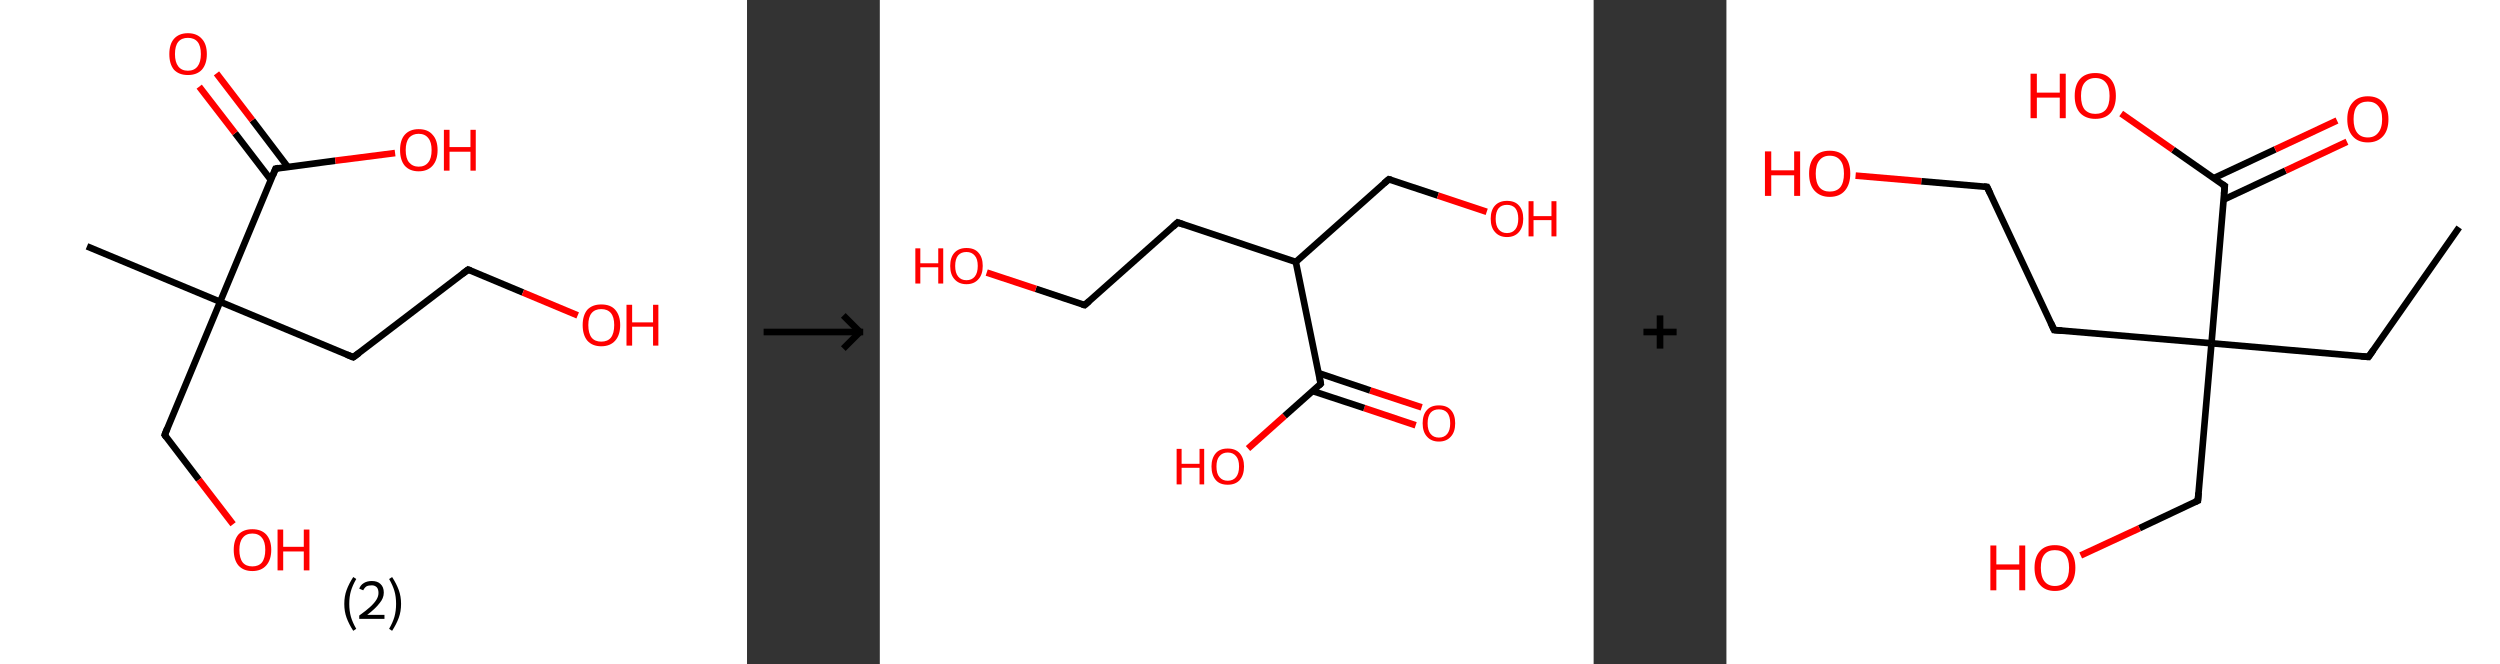 <?xml version='1.0' encoding='ASCII' standalone='yes'?>
<svg xmlns="http://www.w3.org/2000/svg" xmlns:xlink="http://www.w3.org/1999/xlink" version="1.1" width="753.0px" viewBox="0 0 753.0 200.0" height="200.0px">
  <rect x="0" y="0" width="753.0" height="200.0" fill="#333333" stroke="none"/>
  <g>
    <g transform="translate(0, 0) scale(1 1) "><!-- END OF HEADER -->
<rect style="opacity:1.0;fill:#FFFFFF;stroke:none" width="225.0" height="200.0" x="0.0" y="0.0"> </rect>
<path class="bond-0 atom-0 atom-1" d="M 26.2,74.2 L 66.3,90.9" style="fill:none;fill-rule:evenodd;stroke:#000000;stroke-width:2.0px;stroke-linecap:butt;stroke-linejoin:miter;stroke-opacity:1"/>
<path class="bond-1 atom-1 atom-2" d="M 66.3,90.9 L 49.6,131.0" style="fill:none;fill-rule:evenodd;stroke:#000000;stroke-width:2.0px;stroke-linecap:butt;stroke-linejoin:miter;stroke-opacity:1"/>
<path class="bond-2 atom-2 atom-3" d="M 49.6,131.0 L 59.9,144.5" style="fill:none;fill-rule:evenodd;stroke:#000000;stroke-width:2.0px;stroke-linecap:butt;stroke-linejoin:miter;stroke-opacity:1"/>
<path class="bond-2 atom-2 atom-3" d="M 59.9,144.5 L 70.2,157.9" style="fill:none;fill-rule:evenodd;stroke:#FF0000;stroke-width:2.0px;stroke-linecap:butt;stroke-linejoin:miter;stroke-opacity:1"/>
<path class="bond-3 atom-1 atom-4" d="M 66.3,90.9 L 106.4,107.6" style="fill:none;fill-rule:evenodd;stroke:#000000;stroke-width:2.0px;stroke-linecap:butt;stroke-linejoin:miter;stroke-opacity:1"/>
<path class="bond-4 atom-4 atom-5" d="M 106.4,107.6 L 141.0,81.2" style="fill:none;fill-rule:evenodd;stroke:#000000;stroke-width:2.0px;stroke-linecap:butt;stroke-linejoin:miter;stroke-opacity:1"/>
<path class="bond-5 atom-5 atom-6" d="M 141.0,81.2 L 157.5,88.1" style="fill:none;fill-rule:evenodd;stroke:#000000;stroke-width:2.0px;stroke-linecap:butt;stroke-linejoin:miter;stroke-opacity:1"/>
<path class="bond-5 atom-5 atom-6" d="M 157.5,88.1 L 174.0,95.0" style="fill:none;fill-rule:evenodd;stroke:#FF0000;stroke-width:2.0px;stroke-linecap:butt;stroke-linejoin:miter;stroke-opacity:1"/>
<path class="bond-6 atom-1 atom-7" d="M 66.3,90.9 L 83.0,50.8" style="fill:none;fill-rule:evenodd;stroke:#000000;stroke-width:2.0px;stroke-linecap:butt;stroke-linejoin:miter;stroke-opacity:1"/>
<path class="bond-7 atom-7 atom-8" d="M 86.7,50.3 L 76.0,36.2" style="fill:none;fill-rule:evenodd;stroke:#000000;stroke-width:2.0px;stroke-linecap:butt;stroke-linejoin:miter;stroke-opacity:1"/>
<path class="bond-7 atom-7 atom-8" d="M 76.0,36.2 L 65.2,22.1" style="fill:none;fill-rule:evenodd;stroke:#FF0000;stroke-width:2.0px;stroke-linecap:butt;stroke-linejoin:miter;stroke-opacity:1"/>
<path class="bond-7 atom-7 atom-8" d="M 81.6,54.2 L 70.8,40.1" style="fill:none;fill-rule:evenodd;stroke:#000000;stroke-width:2.0px;stroke-linecap:butt;stroke-linejoin:miter;stroke-opacity:1"/>
<path class="bond-7 atom-7 atom-8" d="M 70.8,40.1 L 60.0,26.1" style="fill:none;fill-rule:evenodd;stroke:#FF0000;stroke-width:2.0px;stroke-linecap:butt;stroke-linejoin:miter;stroke-opacity:1"/>
<path class="bond-8 atom-7 atom-9" d="M 83.0,50.8 L 101.0,48.4" style="fill:none;fill-rule:evenodd;stroke:#000000;stroke-width:2.0px;stroke-linecap:butt;stroke-linejoin:miter;stroke-opacity:1"/>
<path class="bond-8 atom-7 atom-9" d="M 101.0,48.4 L 119.0,46.1" style="fill:none;fill-rule:evenodd;stroke:#FF0000;stroke-width:2.0px;stroke-linecap:butt;stroke-linejoin:miter;stroke-opacity:1"/>
<path d="M 50.4,129.0 L 49.6,131.0 L 50.1,131.7" style="fill:none;stroke:#000000;stroke-width:2.0px;stroke-linecap:butt;stroke-linejoin:miter;stroke-opacity:1;"/>
<path d="M 104.4,106.8 L 106.4,107.6 L 108.2,106.3" style="fill:none;stroke:#000000;stroke-width:2.0px;stroke-linecap:butt;stroke-linejoin:miter;stroke-opacity:1;"/>
<path d="M 139.3,82.5 L 141.0,81.2 L 141.8,81.5" style="fill:none;stroke:#000000;stroke-width:2.0px;stroke-linecap:butt;stroke-linejoin:miter;stroke-opacity:1;"/>
<path d="M 82.2,52.8 L 83.0,50.8 L 83.9,50.6" style="fill:none;stroke:#000000;stroke-width:2.0px;stroke-linecap:butt;stroke-linejoin:miter;stroke-opacity:1;"/>
<path class="atom-3" d="M 70.4 165.6 Q 70.4 162.7, 71.8 161.0 Q 73.3 159.4, 76.0 159.4 Q 78.7 159.4, 80.2 161.0 Q 81.7 162.7, 81.7 165.6 Q 81.7 168.6, 80.2 170.3 Q 78.7 172.0, 76.0 172.0 Q 73.3 172.0, 71.8 170.3 Q 70.4 168.6, 70.4 165.6 M 76.0 170.6 Q 77.9 170.6, 78.9 169.4 Q 79.9 168.1, 79.9 165.6 Q 79.9 163.2, 78.9 162.0 Q 77.9 160.7, 76.0 160.7 Q 74.1 160.7, 73.1 162.0 Q 72.1 163.2, 72.1 165.6 Q 72.1 168.1, 73.1 169.4 Q 74.1 170.6, 76.0 170.6 " fill="#FF0000"/>
<path class="atom-3" d="M 83.6 159.5 L 85.3 159.5 L 85.3 164.7 L 91.5 164.7 L 91.5 159.5 L 93.2 159.5 L 93.2 171.8 L 91.5 171.8 L 91.5 166.1 L 85.3 166.1 L 85.3 171.8 L 83.6 171.8 L 83.6 159.5 " fill="#FF0000"/>
<path class="atom-6" d="M 175.5 97.9 Q 175.5 95.0, 176.9 93.3 Q 178.4 91.7, 181.1 91.7 Q 183.9 91.7, 185.3 93.3 Q 186.8 95.0, 186.8 97.9 Q 186.8 100.9, 185.3 102.6 Q 183.8 104.3, 181.1 104.3 Q 178.4 104.3, 176.9 102.6 Q 175.5 100.9, 175.5 97.9 M 181.1 102.9 Q 183.0 102.9, 184.0 101.7 Q 185.0 100.4, 185.0 97.9 Q 185.0 95.5, 184.0 94.3 Q 183.0 93.1, 181.1 93.1 Q 179.2 93.1, 178.2 94.3 Q 177.2 95.5, 177.2 97.9 Q 177.2 100.4, 178.2 101.7 Q 179.2 102.9, 181.1 102.9 " fill="#FF0000"/>
<path class="atom-6" d="M 188.7 91.8 L 190.4 91.8 L 190.4 97.1 L 196.7 97.1 L 196.7 91.8 L 198.3 91.8 L 198.3 104.1 L 196.7 104.1 L 196.7 98.4 L 190.4 98.4 L 190.4 104.1 L 188.7 104.1 L 188.7 91.8 " fill="#FF0000"/>
<path class="atom-8" d="M 51.0 16.3 Q 51.0 13.3, 52.4 11.7 Q 53.9 10.0, 56.6 10.0 Q 59.3 10.0, 60.8 11.7 Q 62.3 13.3, 62.3 16.3 Q 62.3 19.3, 60.8 21.0 Q 59.3 22.6, 56.6 22.6 Q 53.9 22.6, 52.4 21.0 Q 51.0 19.3, 51.0 16.3 M 56.6 21.3 Q 58.5 21.3, 59.5 20.0 Q 60.5 18.7, 60.5 16.3 Q 60.5 13.8, 59.5 12.6 Q 58.5 11.4, 56.6 11.4 Q 54.7 11.4, 53.7 12.6 Q 52.7 13.8, 52.7 16.3 Q 52.7 18.7, 53.7 20.0 Q 54.7 21.3, 56.6 21.3 " fill="#FF0000"/>
<path class="atom-9" d="M 120.5 45.2 Q 120.5 42.2, 121.9 40.6 Q 123.4 38.9, 126.1 38.9 Q 128.9 38.9, 130.3 40.6 Q 131.8 42.2, 131.8 45.2 Q 131.8 48.2, 130.3 49.9 Q 128.8 51.6, 126.1 51.6 Q 123.4 51.6, 121.9 49.9 Q 120.5 48.2, 120.5 45.2 M 126.1 50.2 Q 128.0 50.2, 129.0 48.9 Q 130.0 47.7, 130.0 45.2 Q 130.0 42.8, 129.0 41.6 Q 128.0 40.3, 126.1 40.3 Q 124.3 40.3, 123.2 41.5 Q 122.2 42.8, 122.2 45.2 Q 122.2 47.7, 123.2 48.9 Q 124.3 50.2, 126.1 50.2 " fill="#FF0000"/>
<path class="atom-9" d="M 133.7 39.1 L 135.4 39.1 L 135.4 44.3 L 141.7 44.3 L 141.7 39.1 L 143.3 39.1 L 143.3 51.4 L 141.7 51.4 L 141.7 45.7 L 135.4 45.7 L 135.4 51.4 L 133.7 51.4 L 133.7 39.1 " fill="#FF0000"/>
<path class="legend" d="M 103.7 181.9 Q 103.7 179.6, 104.4 177.7 Q 105.1 175.8, 106.4 173.8 L 107.3 174.4 Q 106.2 176.3, 105.7 178.0 Q 105.2 179.7, 105.2 181.9 Q 105.2 184.0, 105.7 185.8 Q 106.2 187.5, 107.3 189.4 L 106.4 190.0 Q 105.1 188.0, 104.4 186.1 Q 103.7 184.2, 103.7 181.9 " fill="#000000"/>
<path class="legend" d="M 108.2 177.3 Q 108.6 176.2, 109.6 175.6 Q 110.6 175.0, 112.0 175.0 Q 113.7 175.0, 114.6 175.9 Q 115.6 176.8, 115.6 178.5 Q 115.6 180.2, 114.3 181.7 Q 113.1 183.3, 110.6 185.2 L 115.8 185.2 L 115.8 186.4 L 108.2 186.4 L 108.2 185.4 Q 110.3 183.9, 111.5 182.8 Q 112.8 181.6, 113.4 180.6 Q 114.0 179.6, 114.0 178.6 Q 114.0 177.5, 113.5 176.9 Q 112.9 176.3, 112.0 176.3 Q 111.0 176.3, 110.4 176.6 Q 109.8 177.0, 109.4 177.8 L 108.2 177.3 " fill="#000000"/>
<path class="legend" d="M 120.8 181.9 Q 120.8 184.2, 120.1 186.1 Q 119.4 188.0, 118.1 190.0 L 117.2 189.4 Q 118.3 187.5, 118.8 185.8 Q 119.3 184.0, 119.3 181.9 Q 119.3 179.7, 118.8 178.0 Q 118.3 176.3, 117.2 174.4 L 118.1 173.8 Q 119.4 175.8, 120.1 177.7 Q 120.8 179.6, 120.8 181.9 " fill="#000000"/>
</g>
    <g transform="translate(225.0, 0) scale(1 1) "><line x1="5" y1="100" x2="35" y2="100" style="stroke:rgb(0,0,0);stroke-width:2"/>
  <line x1="34" y1="100" x2="29" y2="95" style="stroke:rgb(0,0,0);stroke-width:2"/>
  <line x1="34" y1="100" x2="29" y2="105" style="stroke:rgb(0,0,0);stroke-width:2"/>
</g>
    <g transform="translate(265.0, 0) scale(1 1) "><!-- END OF HEADER -->
<rect style="opacity:1.0;fill:#FFFFFF;stroke:none" width="215.0" height="200.0" x="0.0" y="0.0"> </rect>
<path class="bond-0 atom-0 atom-1" d="M 161.4,128.1 L 145.9,122.9" style="fill:none;fill-rule:evenodd;stroke:#FF0000;stroke-width:2.0px;stroke-linecap:butt;stroke-linejoin:miter;stroke-opacity:1"/>
<path class="bond-0 atom-0 atom-1" d="M 145.9,122.9 L 130.4,117.8" style="fill:none;fill-rule:evenodd;stroke:#000000;stroke-width:2.0px;stroke-linecap:butt;stroke-linejoin:miter;stroke-opacity:1"/>
<path class="bond-0 atom-0 atom-1" d="M 163.2,122.7 L 147.7,117.6" style="fill:none;fill-rule:evenodd;stroke:#FF0000;stroke-width:2.0px;stroke-linecap:butt;stroke-linejoin:miter;stroke-opacity:1"/>
<path class="bond-0 atom-0 atom-1" d="M 147.7,117.6 L 132.2,112.4" style="fill:none;fill-rule:evenodd;stroke:#000000;stroke-width:2.0px;stroke-linecap:butt;stroke-linejoin:miter;stroke-opacity:1"/>
<path class="bond-1 atom-1 atom-2" d="M 132.8,115.6 L 121.9,125.3" style="fill:none;fill-rule:evenodd;stroke:#000000;stroke-width:2.0px;stroke-linecap:butt;stroke-linejoin:miter;stroke-opacity:1"/>
<path class="bond-1 atom-1 atom-2" d="M 121.9,125.3 L 110.9,135.1" style="fill:none;fill-rule:evenodd;stroke:#FF0000;stroke-width:2.0px;stroke-linecap:butt;stroke-linejoin:miter;stroke-opacity:1"/>
<path class="bond-2 atom-1 atom-3" d="M 132.8,115.6 L 125.3,78.9" style="fill:none;fill-rule:evenodd;stroke:#000000;stroke-width:2.0px;stroke-linecap:butt;stroke-linejoin:miter;stroke-opacity:1"/>
<path class="bond-3 atom-3 atom-4" d="M 125.3,78.9 L 153.3,54.0" style="fill:none;fill-rule:evenodd;stroke:#000000;stroke-width:2.0px;stroke-linecap:butt;stroke-linejoin:miter;stroke-opacity:1"/>
<path class="bond-4 atom-4 atom-5" d="M 153.3,54.0 L 168.1,58.9" style="fill:none;fill-rule:evenodd;stroke:#000000;stroke-width:2.0px;stroke-linecap:butt;stroke-linejoin:miter;stroke-opacity:1"/>
<path class="bond-4 atom-4 atom-5" d="M 168.1,58.9 L 182.8,63.8" style="fill:none;fill-rule:evenodd;stroke:#FF0000;stroke-width:2.0px;stroke-linecap:butt;stroke-linejoin:miter;stroke-opacity:1"/>
<path class="bond-5 atom-3 atom-6" d="M 125.3,78.9 L 89.7,67.0" style="fill:none;fill-rule:evenodd;stroke:#000000;stroke-width:2.0px;stroke-linecap:butt;stroke-linejoin:miter;stroke-opacity:1"/>
<path class="bond-6 atom-6 atom-7" d="M 89.7,67.0 L 61.7,91.9" style="fill:none;fill-rule:evenodd;stroke:#000000;stroke-width:2.0px;stroke-linecap:butt;stroke-linejoin:miter;stroke-opacity:1"/>
<path class="bond-7 atom-7 atom-8" d="M 61.7,91.9 L 47.0,87.0" style="fill:none;fill-rule:evenodd;stroke:#000000;stroke-width:2.0px;stroke-linecap:butt;stroke-linejoin:miter;stroke-opacity:1"/>
<path class="bond-7 atom-7 atom-8" d="M 47.0,87.0 L 32.2,82.1" style="fill:none;fill-rule:evenodd;stroke:#FF0000;stroke-width:2.0px;stroke-linecap:butt;stroke-linejoin:miter;stroke-opacity:1"/>
<path d="M 132.3,116.1 L 132.8,115.6 L 132.5,113.8" style="fill:none;stroke:#000000;stroke-width:2.0px;stroke-linecap:butt;stroke-linejoin:miter;stroke-opacity:1;"/>
<path d="M 151.9,55.2 L 153.3,54.0 L 154.1,54.2" style="fill:none;stroke:#000000;stroke-width:2.0px;stroke-linecap:butt;stroke-linejoin:miter;stroke-opacity:1;"/>
<path d="M 91.5,67.6 L 89.7,67.0 L 88.3,68.3" style="fill:none;stroke:#000000;stroke-width:2.0px;stroke-linecap:butt;stroke-linejoin:miter;stroke-opacity:1;"/>
<path d="M 63.1,90.7 L 61.7,91.9 L 60.9,91.7" style="fill:none;stroke:#000000;stroke-width:2.0px;stroke-linecap:butt;stroke-linejoin:miter;stroke-opacity:1;"/>
<path class="atom-0" d="M 163.5 127.5 Q 163.5 124.9, 164.8 123.5 Q 166.0 122.1, 168.4 122.1 Q 170.8 122.1, 172.0 123.5 Q 173.3 124.9, 173.3 127.5 Q 173.3 130.1, 172.0 131.5 Q 170.7 133.0, 168.4 133.0 Q 166.1 133.0, 164.8 131.5 Q 163.5 130.1, 163.5 127.5 M 168.4 131.8 Q 170.0 131.8, 170.9 130.7 Q 171.8 129.6, 171.8 127.5 Q 171.8 125.4, 170.9 124.3 Q 170.0 123.3, 168.4 123.3 Q 166.8 123.3, 165.9 124.3 Q 165.0 125.4, 165.0 127.5 Q 165.0 129.6, 165.9 130.7 Q 166.8 131.8, 168.4 131.8 " fill="#FF0000"/>
<path class="atom-2" d="M 89.4 135.2 L 90.9 135.2 L 90.9 139.7 L 96.3 139.7 L 96.3 135.2 L 97.7 135.2 L 97.7 145.9 L 96.3 145.9 L 96.3 140.9 L 90.9 140.9 L 90.9 145.9 L 89.4 145.9 L 89.4 135.2 " fill="#FF0000"/>
<path class="atom-2" d="M 99.9 140.5 Q 99.9 138.0, 101.2 136.5 Q 102.4 135.1, 104.8 135.1 Q 107.1 135.1, 108.4 136.5 Q 109.7 138.0, 109.7 140.5 Q 109.7 143.1, 108.4 144.6 Q 107.1 146.0, 104.8 146.0 Q 102.4 146.0, 101.2 144.6 Q 99.9 143.1, 99.9 140.5 M 104.8 144.8 Q 106.4 144.8, 107.3 143.7 Q 108.2 142.6, 108.2 140.5 Q 108.2 138.4, 107.3 137.4 Q 106.4 136.3, 104.8 136.3 Q 103.2 136.3, 102.3 137.4 Q 101.4 138.4, 101.4 140.5 Q 101.4 142.7, 102.3 143.7 Q 103.2 144.8, 104.8 144.8 " fill="#FF0000"/>
<path class="atom-5" d="M 184.0 65.9 Q 184.0 63.3, 185.3 61.9 Q 186.6 60.5, 188.9 60.5 Q 191.3 60.5, 192.5 61.9 Q 193.8 63.3, 193.8 65.9 Q 193.8 68.4, 192.5 69.9 Q 191.2 71.4, 188.9 71.4 Q 186.6 71.4, 185.3 69.9 Q 184.0 68.5, 184.0 65.9 M 188.9 70.2 Q 190.5 70.2, 191.4 69.1 Q 192.3 68.0, 192.3 65.9 Q 192.3 63.8, 191.4 62.7 Q 190.5 61.7, 188.9 61.7 Q 187.3 61.7, 186.4 62.7 Q 185.5 63.8, 185.5 65.9 Q 185.5 68.0, 186.4 69.1 Q 187.3 70.2, 188.9 70.2 " fill="#FF0000"/>
<path class="atom-5" d="M 195.4 60.6 L 196.9 60.6 L 196.9 65.1 L 202.3 65.1 L 202.3 60.6 L 203.8 60.6 L 203.8 71.2 L 202.3 71.2 L 202.3 66.3 L 196.9 66.3 L 196.9 71.2 L 195.4 71.2 L 195.4 60.6 " fill="#FF0000"/>
<path class="atom-8" d="M 10.7 74.8 L 12.2 74.8 L 12.2 79.3 L 17.6 79.3 L 17.6 74.8 L 19.1 74.8 L 19.1 85.4 L 17.6 85.4 L 17.6 80.5 L 12.2 80.5 L 12.2 85.4 L 10.7 85.4 L 10.7 74.8 " fill="#FF0000"/>
<path class="atom-8" d="M 21.2 80.1 Q 21.2 77.5, 22.5 76.1 Q 23.8 74.7, 26.1 74.7 Q 28.5 74.7, 29.7 76.1 Q 31.0 77.5, 31.0 80.1 Q 31.0 82.7, 29.7 84.1 Q 28.4 85.6, 26.1 85.6 Q 23.8 85.6, 22.5 84.1 Q 21.2 82.7, 21.2 80.1 M 26.1 84.4 Q 27.7 84.4, 28.6 83.3 Q 29.5 82.2, 29.5 80.1 Q 29.5 78.0, 28.6 77.0 Q 27.7 75.9, 26.1 75.9 Q 24.5 75.9, 23.6 76.9 Q 22.7 78.0, 22.7 80.1 Q 22.7 82.2, 23.6 83.3 Q 24.5 84.4, 26.1 84.4 " fill="#FF0000"/>
</g>
    <g transform="translate(480.0, 0) scale(1 1) "><line x1="15" y1="100" x2="25" y2="100" style="stroke:rgb(0,0,0);stroke-width:2"/>
  <line x1="20" y1="95" x2="20" y2="105" style="stroke:rgb(0,0,0);stroke-width:2"/>
</g>
    <g transform="translate(520.0, 0) scale(1 1) "><!-- END OF HEADER -->
<rect style="opacity:1.0;fill:#FFFFFF;stroke:none" width="233.0" height="200.0" x="0.0" y="0.0"> </rect>
<path class="bond-0 atom-0 atom-1" d="M 220.7,68.5 L 193.4,107.5" style="fill:none;fill-rule:evenodd;stroke:#000000;stroke-width:2.0px;stroke-linecap:butt;stroke-linejoin:miter;stroke-opacity:1"/>
<path class="bond-1 atom-1 atom-2" d="M 193.4,107.5 L 146.1,103.4" style="fill:none;fill-rule:evenodd;stroke:#000000;stroke-width:2.0px;stroke-linecap:butt;stroke-linejoin:miter;stroke-opacity:1"/>
<path class="bond-2 atom-2 atom-3" d="M 146.1,103.4 L 142.0,150.8" style="fill:none;fill-rule:evenodd;stroke:#000000;stroke-width:2.0px;stroke-linecap:butt;stroke-linejoin:miter;stroke-opacity:1"/>
<path class="bond-3 atom-3 atom-4" d="M 142.0,150.8 L 124.4,159.1" style="fill:none;fill-rule:evenodd;stroke:#000000;stroke-width:2.0px;stroke-linecap:butt;stroke-linejoin:miter;stroke-opacity:1"/>
<path class="bond-3 atom-3 atom-4" d="M 124.4,159.1 L 106.7,167.3" style="fill:none;fill-rule:evenodd;stroke:#FF0000;stroke-width:2.0px;stroke-linecap:butt;stroke-linejoin:miter;stroke-opacity:1"/>
<path class="bond-4 atom-2 atom-5" d="M 146.1,103.4 L 98.7,99.4" style="fill:none;fill-rule:evenodd;stroke:#000000;stroke-width:2.0px;stroke-linecap:butt;stroke-linejoin:miter;stroke-opacity:1"/>
<path class="bond-5 atom-5 atom-6" d="M 98.7,99.4 L 78.5,56.3" style="fill:none;fill-rule:evenodd;stroke:#000000;stroke-width:2.0px;stroke-linecap:butt;stroke-linejoin:miter;stroke-opacity:1"/>
<path class="bond-6 atom-6 atom-7" d="M 78.5,56.3 L 58.7,54.6" style="fill:none;fill-rule:evenodd;stroke:#000000;stroke-width:2.0px;stroke-linecap:butt;stroke-linejoin:miter;stroke-opacity:1"/>
<path class="bond-6 atom-6 atom-7" d="M 58.7,54.6 L 38.9,52.9" style="fill:none;fill-rule:evenodd;stroke:#FF0000;stroke-width:2.0px;stroke-linecap:butt;stroke-linejoin:miter;stroke-opacity:1"/>
<path class="bond-7 atom-2 atom-8" d="M 146.1,103.4 L 150.1,56.0" style="fill:none;fill-rule:evenodd;stroke:#000000;stroke-width:2.0px;stroke-linecap:butt;stroke-linejoin:miter;stroke-opacity:1"/>
<path class="bond-8 atom-8 atom-9" d="M 149.8,60.1 L 168.4,51.4" style="fill:none;fill-rule:evenodd;stroke:#000000;stroke-width:2.0px;stroke-linecap:butt;stroke-linejoin:miter;stroke-opacity:1"/>
<path class="bond-8 atom-8 atom-9" d="M 168.4,51.4 L 186.9,42.7" style="fill:none;fill-rule:evenodd;stroke:#FF0000;stroke-width:2.0px;stroke-linecap:butt;stroke-linejoin:miter;stroke-opacity:1"/>
<path class="bond-8 atom-8 atom-9" d="M 146.7,53.7 L 165.3,45.0" style="fill:none;fill-rule:evenodd;stroke:#000000;stroke-width:2.0px;stroke-linecap:butt;stroke-linejoin:miter;stroke-opacity:1"/>
<path class="bond-8 atom-8 atom-9" d="M 165.3,45.0 L 183.9,36.3" style="fill:none;fill-rule:evenodd;stroke:#FF0000;stroke-width:2.0px;stroke-linecap:butt;stroke-linejoin:miter;stroke-opacity:1"/>
<path class="bond-9 atom-8 atom-10" d="M 150.1,56.0 L 134.5,45.1" style="fill:none;fill-rule:evenodd;stroke:#000000;stroke-width:2.0px;stroke-linecap:butt;stroke-linejoin:miter;stroke-opacity:1"/>
<path class="bond-9 atom-8 atom-10" d="M 134.5,45.1 L 118.9,34.2" style="fill:none;fill-rule:evenodd;stroke:#FF0000;stroke-width:2.0px;stroke-linecap:butt;stroke-linejoin:miter;stroke-opacity:1"/>
<path d="M 194.8,105.5 L 193.4,107.5 L 191.1,107.3" style="fill:none;stroke:#000000;stroke-width:2.0px;stroke-linecap:butt;stroke-linejoin:miter;stroke-opacity:1;"/>
<path d="M 142.2,148.4 L 142.0,150.8 L 141.1,151.2" style="fill:none;stroke:#000000;stroke-width:2.0px;stroke-linecap:butt;stroke-linejoin:miter;stroke-opacity:1;"/>
<path d="M 101.1,99.6 L 98.7,99.4 L 97.7,97.2" style="fill:none;stroke:#000000;stroke-width:2.0px;stroke-linecap:butt;stroke-linejoin:miter;stroke-opacity:1;"/>
<path d="M 79.5,58.4 L 78.5,56.3 L 77.5,56.2" style="fill:none;stroke:#000000;stroke-width:2.0px;stroke-linecap:butt;stroke-linejoin:miter;stroke-opacity:1;"/>
<path d="M 149.9,58.4 L 150.1,56.0 L 149.3,55.5" style="fill:none;stroke:#000000;stroke-width:2.0px;stroke-linecap:butt;stroke-linejoin:miter;stroke-opacity:1;"/>
<path class="atom-4" d="M 79.5 164.3 L 81.3 164.3 L 81.3 170.0 L 88.2 170.0 L 88.2 164.3 L 90.0 164.3 L 90.0 177.8 L 88.2 177.8 L 88.2 171.6 L 81.3 171.6 L 81.3 177.8 L 79.5 177.8 L 79.5 164.3 " fill="#FF0000"/>
<path class="atom-4" d="M 92.8 171.0 Q 92.8 167.8, 94.4 166.0 Q 96.0 164.2, 98.9 164.2 Q 101.9 164.2, 103.5 166.0 Q 105.1 167.8, 105.1 171.0 Q 105.1 174.3, 103.5 176.1 Q 101.9 178.0, 98.9 178.0 Q 96.0 178.0, 94.4 176.1 Q 92.8 174.3, 92.8 171.0 M 98.9 176.5 Q 101.0 176.5, 102.1 175.1 Q 103.2 173.7, 103.2 171.0 Q 103.2 168.4, 102.1 167.0 Q 101.0 165.7, 98.9 165.7 Q 96.9 165.7, 95.8 167.0 Q 94.7 168.3, 94.7 171.0 Q 94.7 173.7, 95.8 175.1 Q 96.9 176.5, 98.9 176.5 " fill="#FF0000"/>
<path class="atom-7" d="M 11.6 45.6 L 13.5 45.6 L 13.5 51.3 L 20.4 51.3 L 20.4 45.6 L 22.2 45.6 L 22.2 59.0 L 20.4 59.0 L 20.4 52.8 L 13.5 52.8 L 13.5 59.0 L 11.6 59.0 L 11.6 45.6 " fill="#FF0000"/>
<path class="atom-7" d="M 24.9 52.3 Q 24.9 49.0, 26.5 47.2 Q 28.1 45.4, 31.1 45.4 Q 34.1 45.4, 35.7 47.2 Q 37.3 49.0, 37.3 52.3 Q 37.3 55.5, 35.7 57.4 Q 34.1 59.3, 31.1 59.3 Q 28.2 59.3, 26.5 57.4 Q 24.9 55.6, 24.9 52.3 M 31.1 57.7 Q 33.2 57.7, 34.3 56.4 Q 35.4 55.0, 35.4 52.3 Q 35.4 49.6, 34.3 48.3 Q 33.2 46.9, 31.1 46.9 Q 29.1 46.9, 28.0 48.3 Q 26.9 49.6, 26.9 52.3 Q 26.9 55.0, 28.0 56.4 Q 29.1 57.7, 31.1 57.7 " fill="#FF0000"/>
<path class="atom-9" d="M 187.0 35.9 Q 187.0 32.7, 188.6 30.9 Q 190.2 29.0, 193.2 29.0 Q 196.2 29.0, 197.8 30.9 Q 199.4 32.7, 199.4 35.9 Q 199.4 39.2, 197.8 41.0 Q 196.1 42.9, 193.2 42.9 Q 190.2 42.9, 188.6 41.0 Q 187.0 39.2, 187.0 35.9 M 193.2 41.4 Q 195.2 41.4, 196.3 40.0 Q 197.5 38.6, 197.5 35.9 Q 197.5 33.2, 196.3 31.9 Q 195.2 30.6, 193.2 30.6 Q 191.1 30.6, 190.0 31.9 Q 188.9 33.2, 188.9 35.9 Q 188.9 38.6, 190.0 40.0 Q 191.1 41.4, 193.2 41.4 " fill="#FF0000"/>
<path class="atom-10" d="M 91.6 22.2 L 93.5 22.2 L 93.5 27.9 L 100.4 27.9 L 100.4 22.2 L 102.2 22.2 L 102.2 35.6 L 100.4 35.6 L 100.4 29.4 L 93.5 29.4 L 93.5 35.6 L 91.6 35.6 L 91.6 22.2 " fill="#FF0000"/>
<path class="atom-10" d="M 104.9 28.9 Q 104.9 25.6, 106.5 23.8 Q 108.1 22.0, 111.1 22.0 Q 114.1 22.0, 115.7 23.8 Q 117.3 25.6, 117.3 28.9 Q 117.3 32.1, 115.7 34.0 Q 114.1 35.8, 111.1 35.8 Q 108.2 35.8, 106.5 34.0 Q 104.9 32.2, 104.9 28.9 M 111.1 34.3 Q 113.2 34.3, 114.3 33.0 Q 115.4 31.6, 115.4 28.9 Q 115.4 26.2, 114.3 24.9 Q 113.2 23.5, 111.1 23.5 Q 109.1 23.5, 107.9 24.9 Q 106.8 26.2, 106.8 28.9 Q 106.8 31.6, 107.9 33.0 Q 109.1 34.3, 111.1 34.3 " fill="#FF0000"/>
</g>
  </g>
</svg>
